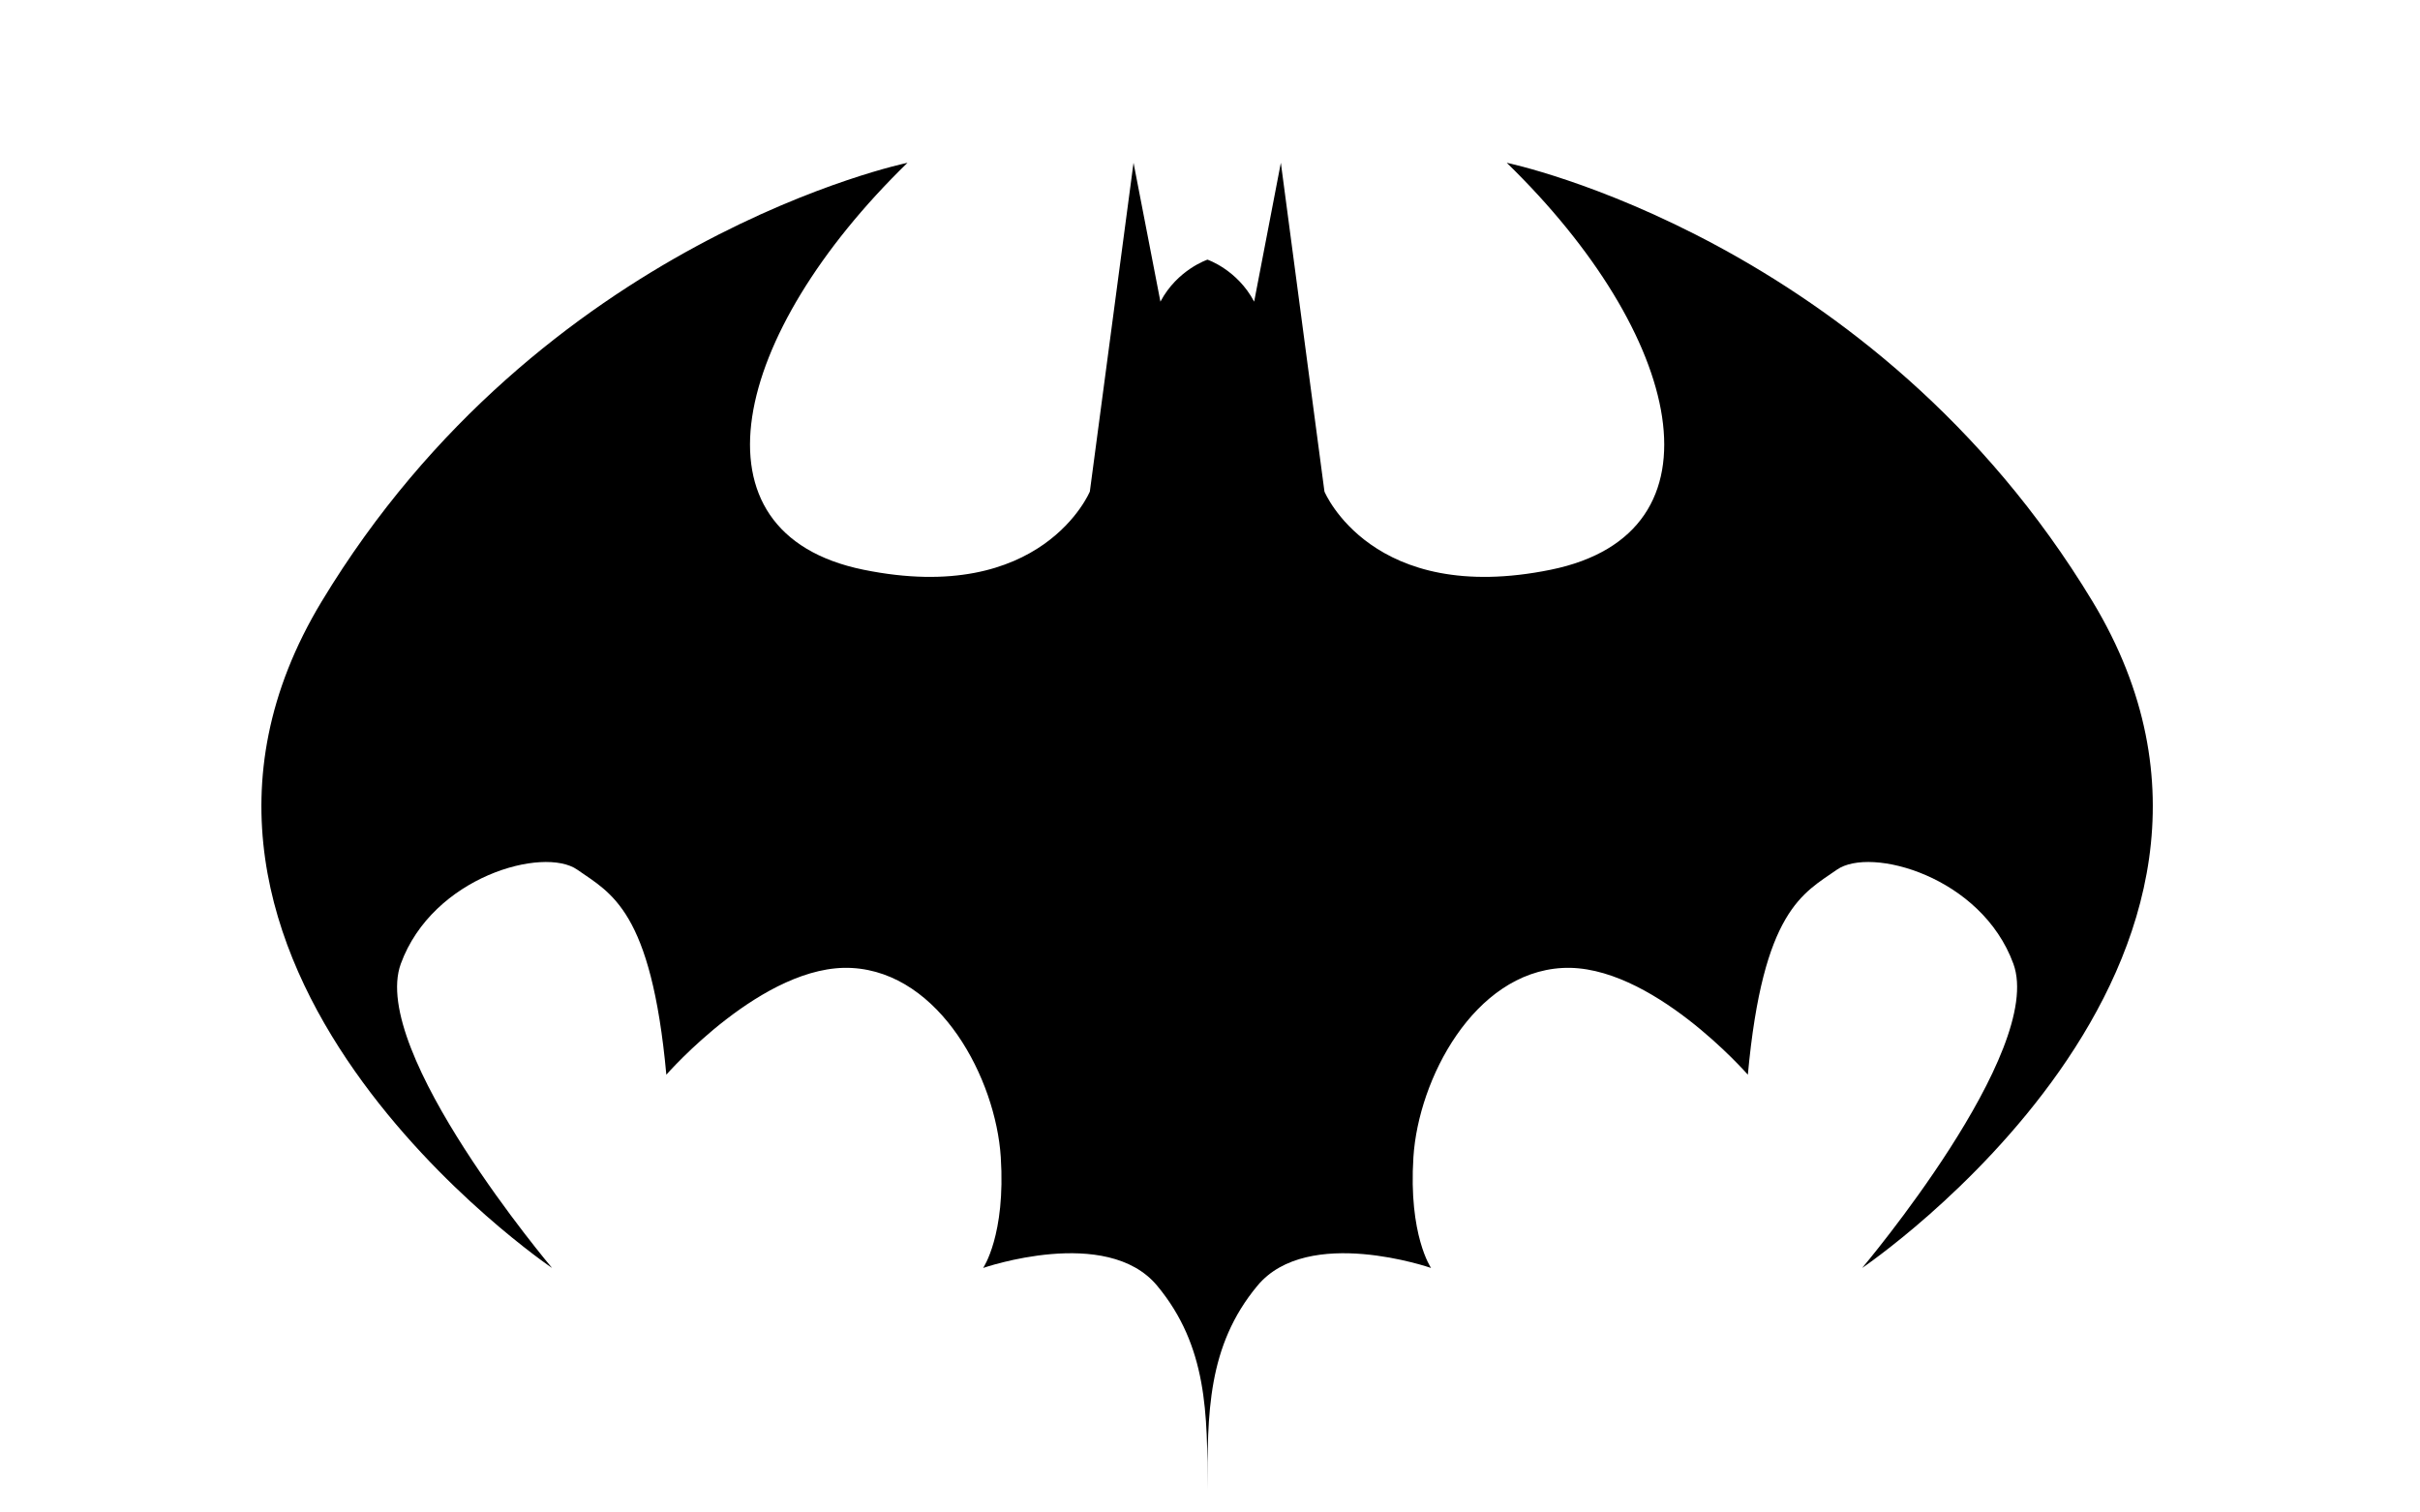 <?xml version="1.0" encoding="utf-8"?>
<!-- Generator: Adobe Illustrator 17.0.0, SVG Export Plug-In . SVG Version: 6.00 Build 0)  -->
<!DOCTYPE svg PUBLIC "-//W3C//DTD SVG 1.1//EN" "http://www.w3.org/Graphics/SVG/1.1/DTD/svg11.dtd">
<svg version="1.1" id="Layer_1" xmlns="http://www.w3.org/2000/svg" xmlns:xlink="http://www.w3.org/1999/xlink" x="0px" y="0px"
	 width="960px" height="600px" viewBox="0 0 960 600" enable-background="new 0 0 960 600" xml:space="preserve">
<g id="Layer_2">
	<path d="M830.095,238.594C743.099,94.601,597.708,64.576,597.708,64.576c70,68.076,88.509,146.924,17.509,161.424
		s-89.814-31-89.814-31L508.107,64.576l-10.591,55.09C490.849,107,479,103,479,103s-12,4-18.667,16.667l-10.667-55.09L432.333,195
		c0,0-18.833,45.5-89.833,31S290,132.652,360,64.576c0,0-145.396,30.025-232.392,174.017S219,503,219,503s-72.667-86-60-120.667
		s56.667-46.667,70-37.333c13.333,9.333,29.333,16,35.333,81.333c0,0,38.667-44.333,73.667-42.333s57,44,59,75s-7,44-7,44
		s49-17,69,7s20,51,20,81c0-30-0.151-57,19.849-81s68.849-7,68.849-7s-9-13-7-44s24-73,59-75s73.667,42.333,73.667,42.333
		c6-65.333,22-72,35.334-81.333c13.333-9.333,57.334,2.667,70.001,37.333C811.366,417,738.701,503,738.701,503
		S917.09,382.586,830.095,238.594z"/>
</g>
</svg>
